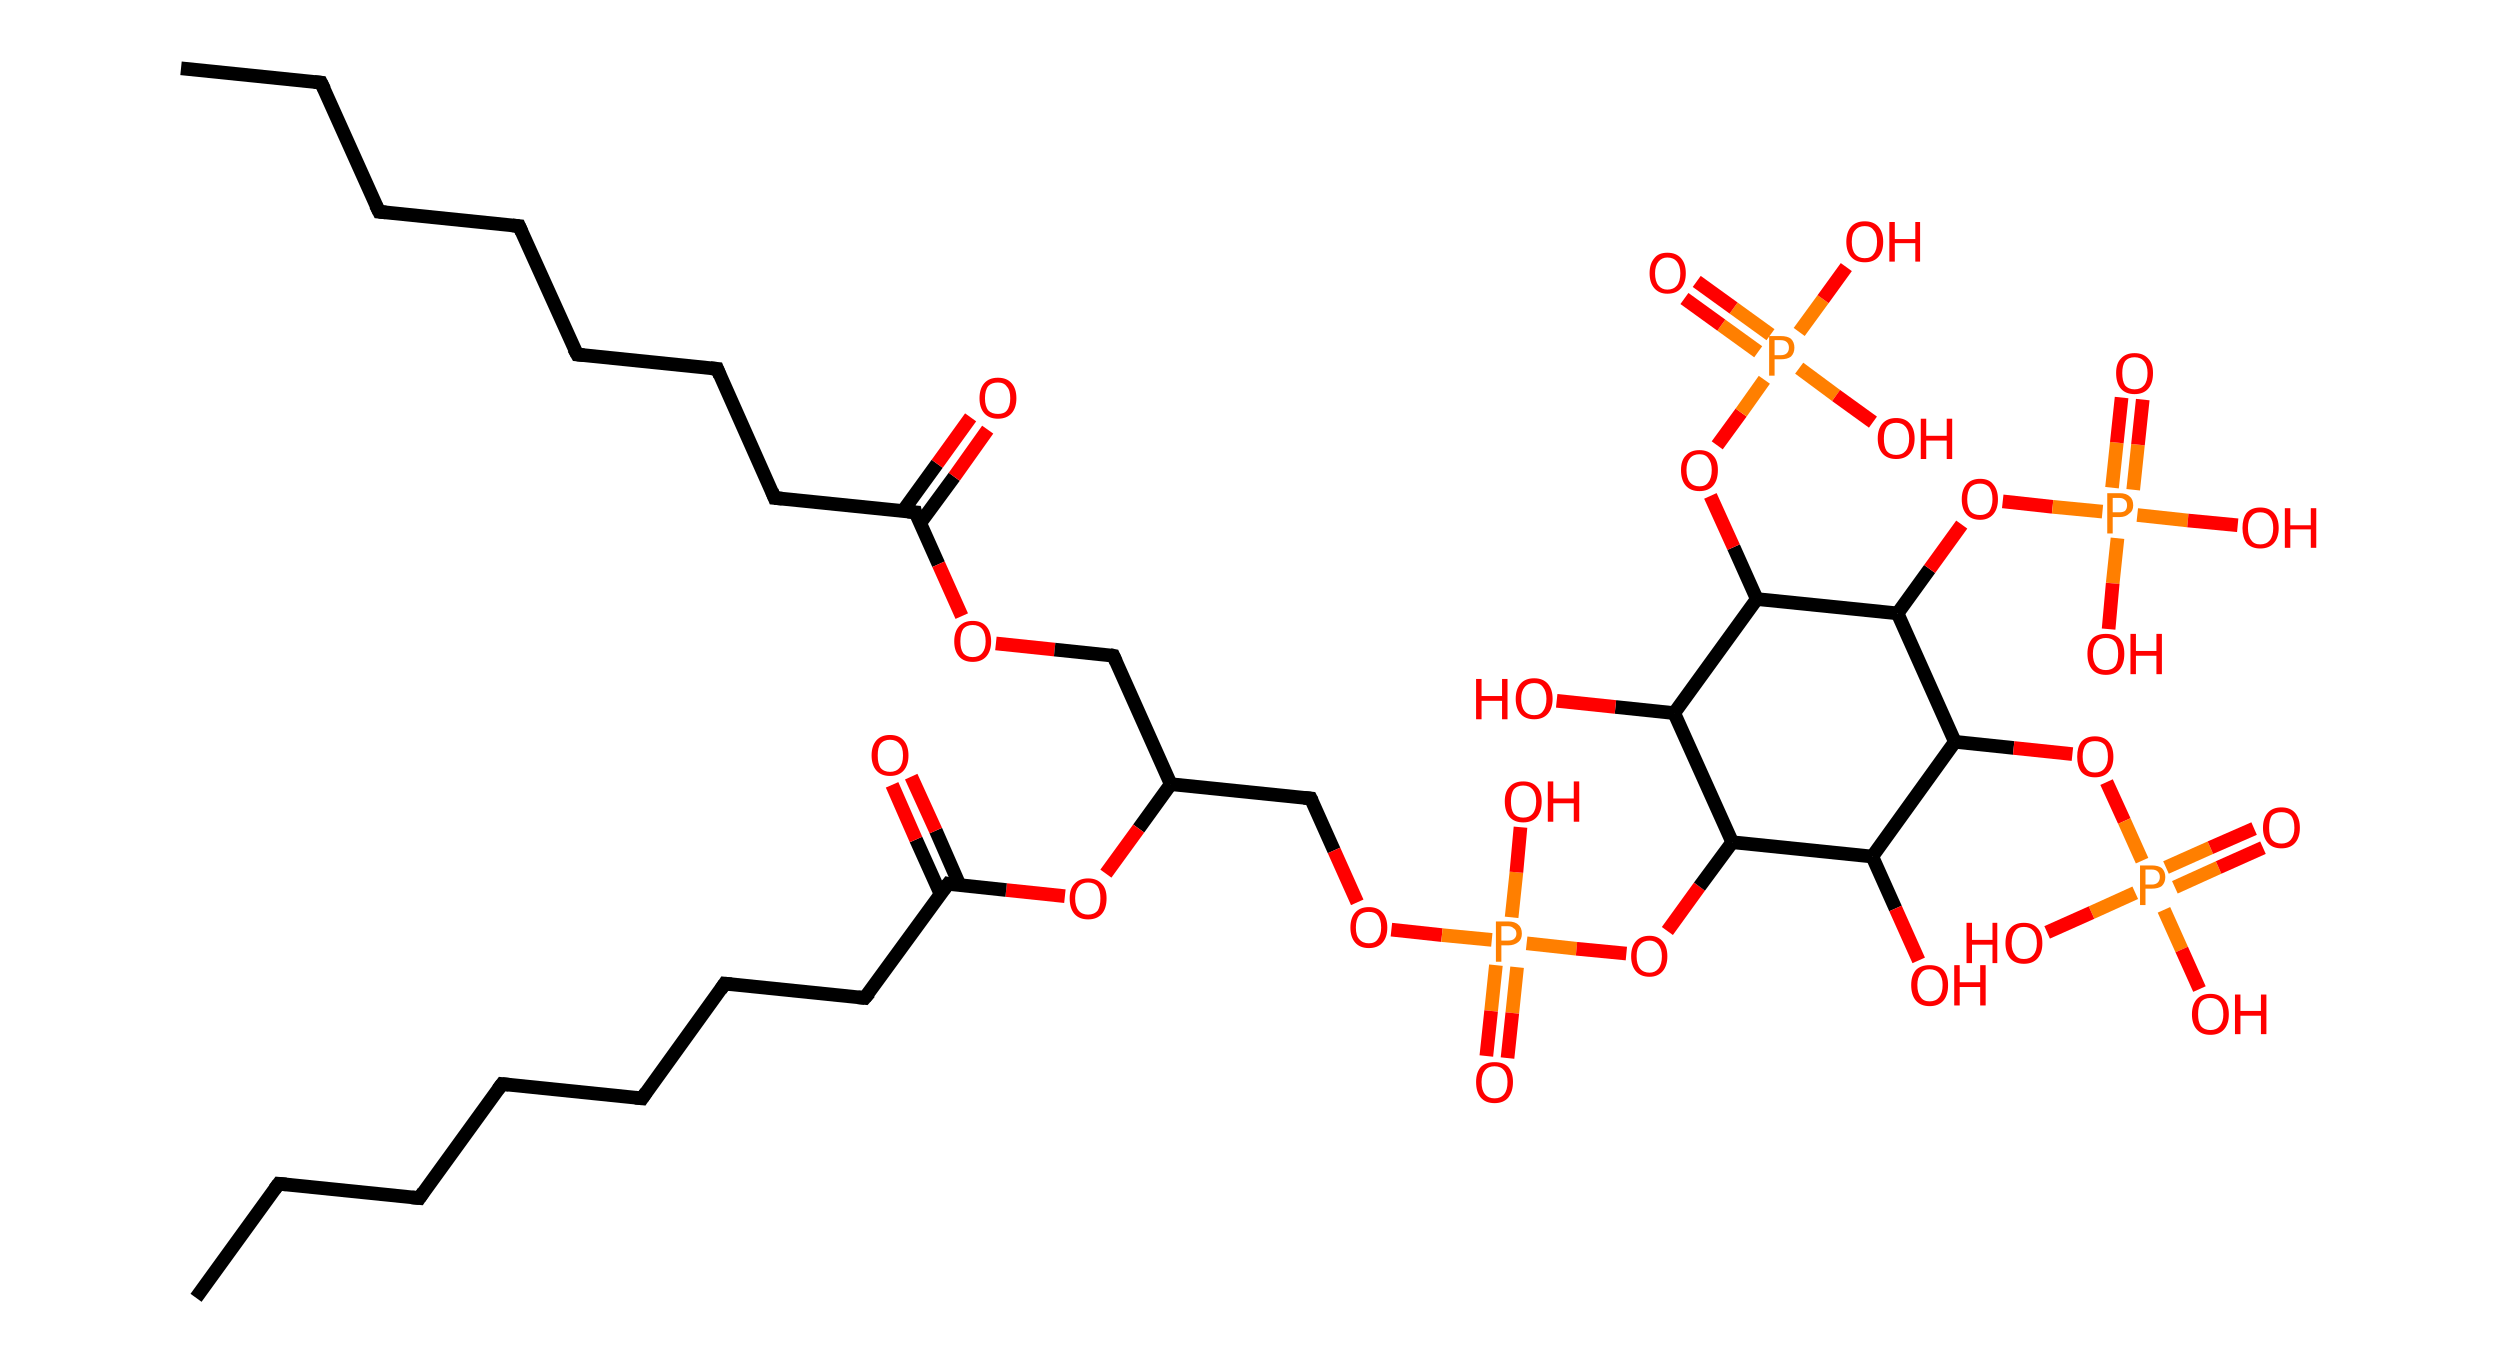 <?xml version='1.0' encoding='ASCII' standalone='yes'?>
<svg xmlns="http://www.w3.org/2000/svg" xmlns:rdkit="http://www.rdkit.org/xml" xmlns:xlink="http://www.w3.org/1999/xlink" version="1.1" baseProfile="full" xml:space="preserve" width="366px" height="200px" viewBox="0 0 366 200">
<!-- END OF HEADER -->
<rect style="opacity:1.0;fill:#FFFFFF;stroke:none" width="366.0" height="200.0" x="0.0" y="0.0"> </rect>
<path class="bond-0 atom-0 atom-1" d="M 26.5,10.0 L 47.0,12.1" style="fill:none;fill-rule:evenodd;stroke:#000000;stroke-width:2.0px;stroke-linecap:butt;stroke-linejoin:miter;stroke-opacity:1"/>
<path class="bond-1 atom-1 atom-2" d="M 47.0,12.1 L 55.5,31.0" style="fill:none;fill-rule:evenodd;stroke:#000000;stroke-width:2.0px;stroke-linecap:butt;stroke-linejoin:miter;stroke-opacity:1"/>
<path class="bond-2 atom-2 atom-3" d="M 55.5,31.0 L 76.0,33.1" style="fill:none;fill-rule:evenodd;stroke:#000000;stroke-width:2.0px;stroke-linecap:butt;stroke-linejoin:miter;stroke-opacity:1"/>
<path class="bond-3 atom-3 atom-4" d="M 76.0,33.1 L 84.5,51.9" style="fill:none;fill-rule:evenodd;stroke:#000000;stroke-width:2.0px;stroke-linecap:butt;stroke-linejoin:miter;stroke-opacity:1"/>
<path class="bond-4 atom-4 atom-5" d="M 84.5,51.9 L 105.0,54.0" style="fill:none;fill-rule:evenodd;stroke:#000000;stroke-width:2.0px;stroke-linecap:butt;stroke-linejoin:miter;stroke-opacity:1"/>
<path class="bond-5 atom-5 atom-6" d="M 105.0,54.0 L 113.4,72.9" style="fill:none;fill-rule:evenodd;stroke:#000000;stroke-width:2.0px;stroke-linecap:butt;stroke-linejoin:miter;stroke-opacity:1"/>
<path class="bond-6 atom-6 atom-7" d="M 113.4,72.9 L 134.0,75.0" style="fill:none;fill-rule:evenodd;stroke:#000000;stroke-width:2.0px;stroke-linecap:butt;stroke-linejoin:miter;stroke-opacity:1"/>
<path class="bond-7 atom-7 atom-8" d="M 134.7,76.6 L 139.7,69.8" style="fill:none;fill-rule:evenodd;stroke:#000000;stroke-width:2.0px;stroke-linecap:butt;stroke-linejoin:miter;stroke-opacity:1"/>
<path class="bond-7 atom-7 atom-8" d="M 139.7,69.8 L 144.6,62.9" style="fill:none;fill-rule:evenodd;stroke:#FF0000;stroke-width:2.0px;stroke-linecap:butt;stroke-linejoin:miter;stroke-opacity:1"/>
<path class="bond-7 atom-7 atom-8" d="M 132.2,74.8 L 137.2,67.9" style="fill:none;fill-rule:evenodd;stroke:#000000;stroke-width:2.0px;stroke-linecap:butt;stroke-linejoin:miter;stroke-opacity:1"/>
<path class="bond-7 atom-7 atom-8" d="M 137.2,67.9 L 142.1,61.1" style="fill:none;fill-rule:evenodd;stroke:#FF0000;stroke-width:2.0px;stroke-linecap:butt;stroke-linejoin:miter;stroke-opacity:1"/>
<path class="bond-8 atom-7 atom-9" d="M 134.0,75.0 L 137.4,82.6" style="fill:none;fill-rule:evenodd;stroke:#000000;stroke-width:2.0px;stroke-linecap:butt;stroke-linejoin:miter;stroke-opacity:1"/>
<path class="bond-8 atom-7 atom-9" d="M 137.4,82.6 L 140.8,90.2" style="fill:none;fill-rule:evenodd;stroke:#FF0000;stroke-width:2.0px;stroke-linecap:butt;stroke-linejoin:miter;stroke-opacity:1"/>
<path class="bond-9 atom-9 atom-10" d="M 145.8,94.2 L 154.4,95.1" style="fill:none;fill-rule:evenodd;stroke:#FF0000;stroke-width:2.0px;stroke-linecap:butt;stroke-linejoin:miter;stroke-opacity:1"/>
<path class="bond-9 atom-9 atom-10" d="M 154.4,95.1 L 163.0,96.0" style="fill:none;fill-rule:evenodd;stroke:#000000;stroke-width:2.0px;stroke-linecap:butt;stroke-linejoin:miter;stroke-opacity:1"/>
<path class="bond-10 atom-10 atom-11" d="M 163.0,96.0 L 171.4,114.8" style="fill:none;fill-rule:evenodd;stroke:#000000;stroke-width:2.0px;stroke-linecap:butt;stroke-linejoin:miter;stroke-opacity:1"/>
<path class="bond-11 atom-11 atom-12" d="M 171.4,114.8 L 191.9,116.9" style="fill:none;fill-rule:evenodd;stroke:#000000;stroke-width:2.0px;stroke-linecap:butt;stroke-linejoin:miter;stroke-opacity:1"/>
<path class="bond-12 atom-12 atom-13" d="M 191.9,116.9 L 195.3,124.5" style="fill:none;fill-rule:evenodd;stroke:#000000;stroke-width:2.0px;stroke-linecap:butt;stroke-linejoin:miter;stroke-opacity:1"/>
<path class="bond-12 atom-12 atom-13" d="M 195.3,124.5 L 198.7,132.1" style="fill:none;fill-rule:evenodd;stroke:#FF0000;stroke-width:2.0px;stroke-linecap:butt;stroke-linejoin:miter;stroke-opacity:1"/>
<path class="bond-13 atom-13 atom-14" d="M 203.7,136.1 L 211.1,136.9" style="fill:none;fill-rule:evenodd;stroke:#FF0000;stroke-width:2.0px;stroke-linecap:butt;stroke-linejoin:miter;stroke-opacity:1"/>
<path class="bond-13 atom-13 atom-14" d="M 211.1,136.9 L 218.4,137.6" style="fill:none;fill-rule:evenodd;stroke:#FF7F00;stroke-width:2.0px;stroke-linecap:butt;stroke-linejoin:miter;stroke-opacity:1"/>
<path class="bond-14 atom-14 atom-15" d="M 219.0,141.3 L 218.3,148.0" style="fill:none;fill-rule:evenodd;stroke:#FF7F00;stroke-width:2.0px;stroke-linecap:butt;stroke-linejoin:miter;stroke-opacity:1"/>
<path class="bond-14 atom-14 atom-15" d="M 218.3,148.0 L 217.6,154.6" style="fill:none;fill-rule:evenodd;stroke:#FF0000;stroke-width:2.0px;stroke-linecap:butt;stroke-linejoin:miter;stroke-opacity:1"/>
<path class="bond-14 atom-14 atom-15" d="M 222.1,141.6 L 221.4,148.3" style="fill:none;fill-rule:evenodd;stroke:#FF7F00;stroke-width:2.0px;stroke-linecap:butt;stroke-linejoin:miter;stroke-opacity:1"/>
<path class="bond-14 atom-14 atom-15" d="M 221.4,148.3 L 220.7,154.9" style="fill:none;fill-rule:evenodd;stroke:#FF0000;stroke-width:2.0px;stroke-linecap:butt;stroke-linejoin:miter;stroke-opacity:1"/>
<path class="bond-15 atom-14 atom-16" d="M 221.3,134.3 L 222.0,127.7" style="fill:none;fill-rule:evenodd;stroke:#FF7F00;stroke-width:2.0px;stroke-linecap:butt;stroke-linejoin:miter;stroke-opacity:1"/>
<path class="bond-15 atom-14 atom-16" d="M 222.0,127.7 L 222.6,121.1" style="fill:none;fill-rule:evenodd;stroke:#FF0000;stroke-width:2.0px;stroke-linecap:butt;stroke-linejoin:miter;stroke-opacity:1"/>
<path class="bond-16 atom-14 atom-17" d="M 223.5,138.1 L 230.8,138.9" style="fill:none;fill-rule:evenodd;stroke:#FF7F00;stroke-width:2.0px;stroke-linecap:butt;stroke-linejoin:miter;stroke-opacity:1"/>
<path class="bond-16 atom-14 atom-17" d="M 230.8,138.9 L 238.1,139.6" style="fill:none;fill-rule:evenodd;stroke:#FF0000;stroke-width:2.0px;stroke-linecap:butt;stroke-linejoin:miter;stroke-opacity:1"/>
<path class="bond-17 atom-17 atom-18" d="M 244.1,136.3 L 248.8,129.8" style="fill:none;fill-rule:evenodd;stroke:#FF0000;stroke-width:2.0px;stroke-linecap:butt;stroke-linejoin:miter;stroke-opacity:1"/>
<path class="bond-17 atom-17 atom-18" d="M 248.8,129.8 L 253.6,123.3" style="fill:none;fill-rule:evenodd;stroke:#000000;stroke-width:2.0px;stroke-linecap:butt;stroke-linejoin:miter;stroke-opacity:1"/>
<path class="bond-18 atom-18 atom-19" d="M 253.6,123.3 L 245.1,104.4" style="fill:none;fill-rule:evenodd;stroke:#000000;stroke-width:2.0px;stroke-linecap:butt;stroke-linejoin:miter;stroke-opacity:1"/>
<path class="bond-19 atom-19 atom-20" d="M 245.1,104.4 L 236.5,103.5" style="fill:none;fill-rule:evenodd;stroke:#000000;stroke-width:2.0px;stroke-linecap:butt;stroke-linejoin:miter;stroke-opacity:1"/>
<path class="bond-19 atom-19 atom-20" d="M 236.5,103.5 L 227.9,102.6" style="fill:none;fill-rule:evenodd;stroke:#FF0000;stroke-width:2.0px;stroke-linecap:butt;stroke-linejoin:miter;stroke-opacity:1"/>
<path class="bond-20 atom-19 atom-21" d="M 245.1,104.4 L 257.2,87.7" style="fill:none;fill-rule:evenodd;stroke:#000000;stroke-width:2.0px;stroke-linecap:butt;stroke-linejoin:miter;stroke-opacity:1"/>
<path class="bond-21 atom-21 atom-22" d="M 257.2,87.7 L 253.8,80.1" style="fill:none;fill-rule:evenodd;stroke:#000000;stroke-width:2.0px;stroke-linecap:butt;stroke-linejoin:miter;stroke-opacity:1"/>
<path class="bond-21 atom-21 atom-22" d="M 253.8,80.1 L 250.4,72.6" style="fill:none;fill-rule:evenodd;stroke:#FF0000;stroke-width:2.0px;stroke-linecap:butt;stroke-linejoin:miter;stroke-opacity:1"/>
<path class="bond-22 atom-22 atom-23" d="M 251.4,65.2 L 254.9,60.4" style="fill:none;fill-rule:evenodd;stroke:#FF0000;stroke-width:2.0px;stroke-linecap:butt;stroke-linejoin:miter;stroke-opacity:1"/>
<path class="bond-22 atom-22 atom-23" d="M 254.9,60.4 L 258.3,55.6" style="fill:none;fill-rule:evenodd;stroke:#FF7F00;stroke-width:2.0px;stroke-linecap:butt;stroke-linejoin:miter;stroke-opacity:1"/>
<path class="bond-23 atom-23 atom-24" d="M 259.2,49.0 L 253.8,45.1" style="fill:none;fill-rule:evenodd;stroke:#FF7F00;stroke-width:2.0px;stroke-linecap:butt;stroke-linejoin:miter;stroke-opacity:1"/>
<path class="bond-23 atom-23 atom-24" d="M 253.8,45.1 L 248.4,41.2" style="fill:none;fill-rule:evenodd;stroke:#FF0000;stroke-width:2.0px;stroke-linecap:butt;stroke-linejoin:miter;stroke-opacity:1"/>
<path class="bond-23 atom-23 atom-24" d="M 257.4,51.5 L 252.0,47.6" style="fill:none;fill-rule:evenodd;stroke:#FF7F00;stroke-width:2.0px;stroke-linecap:butt;stroke-linejoin:miter;stroke-opacity:1"/>
<path class="bond-23 atom-23 atom-24" d="M 252.0,47.6 L 246.6,43.7" style="fill:none;fill-rule:evenodd;stroke:#FF0000;stroke-width:2.0px;stroke-linecap:butt;stroke-linejoin:miter;stroke-opacity:1"/>
<path class="bond-24 atom-23 atom-25" d="M 263.4,53.9 L 268.8,57.9" style="fill:none;fill-rule:evenodd;stroke:#FF7F00;stroke-width:2.0px;stroke-linecap:butt;stroke-linejoin:miter;stroke-opacity:1"/>
<path class="bond-24 atom-23 atom-25" d="M 268.8,57.9 L 274.2,61.8" style="fill:none;fill-rule:evenodd;stroke:#FF0000;stroke-width:2.0px;stroke-linecap:butt;stroke-linejoin:miter;stroke-opacity:1"/>
<path class="bond-25 atom-23 atom-26" d="M 263.4,48.6 L 266.9,43.8" style="fill:none;fill-rule:evenodd;stroke:#FF7F00;stroke-width:2.0px;stroke-linecap:butt;stroke-linejoin:miter;stroke-opacity:1"/>
<path class="bond-25 atom-23 atom-26" d="M 266.9,43.8 L 270.3,39.1" style="fill:none;fill-rule:evenodd;stroke:#FF0000;stroke-width:2.0px;stroke-linecap:butt;stroke-linejoin:miter;stroke-opacity:1"/>
<path class="bond-26 atom-21 atom-27" d="M 257.2,87.7 L 277.8,89.8" style="fill:none;fill-rule:evenodd;stroke:#000000;stroke-width:2.0px;stroke-linecap:butt;stroke-linejoin:miter;stroke-opacity:1"/>
<path class="bond-27 atom-27 atom-28" d="M 277.8,89.8 L 282.5,83.3" style="fill:none;fill-rule:evenodd;stroke:#000000;stroke-width:2.0px;stroke-linecap:butt;stroke-linejoin:miter;stroke-opacity:1"/>
<path class="bond-27 atom-27 atom-28" d="M 282.5,83.3 L 287.2,76.8" style="fill:none;fill-rule:evenodd;stroke:#FF0000;stroke-width:2.0px;stroke-linecap:butt;stroke-linejoin:miter;stroke-opacity:1"/>
<path class="bond-28 atom-28 atom-29" d="M 293.2,73.4 L 300.5,74.2" style="fill:none;fill-rule:evenodd;stroke:#FF0000;stroke-width:2.0px;stroke-linecap:butt;stroke-linejoin:miter;stroke-opacity:1"/>
<path class="bond-28 atom-28 atom-29" d="M 300.5,74.2 L 307.8,74.9" style="fill:none;fill-rule:evenodd;stroke:#FF7F00;stroke-width:2.0px;stroke-linecap:butt;stroke-linejoin:miter;stroke-opacity:1"/>
<path class="bond-29 atom-29 atom-30" d="M 312.3,71.7 L 313.0,65.1" style="fill:none;fill-rule:evenodd;stroke:#FF7F00;stroke-width:2.0px;stroke-linecap:butt;stroke-linejoin:miter;stroke-opacity:1"/>
<path class="bond-29 atom-29 atom-30" d="M 313.0,65.1 L 313.7,58.5" style="fill:none;fill-rule:evenodd;stroke:#FF0000;stroke-width:2.0px;stroke-linecap:butt;stroke-linejoin:miter;stroke-opacity:1"/>
<path class="bond-29 atom-29 atom-30" d="M 309.2,71.4 L 309.9,64.8" style="fill:none;fill-rule:evenodd;stroke:#FF7F00;stroke-width:2.0px;stroke-linecap:butt;stroke-linejoin:miter;stroke-opacity:1"/>
<path class="bond-29 atom-29 atom-30" d="M 309.9,64.8 L 310.6,58.2" style="fill:none;fill-rule:evenodd;stroke:#FF0000;stroke-width:2.0px;stroke-linecap:butt;stroke-linejoin:miter;stroke-opacity:1"/>
<path class="bond-30 atom-29 atom-31" d="M 310.0,78.8 L 309.3,85.4" style="fill:none;fill-rule:evenodd;stroke:#FF7F00;stroke-width:2.0px;stroke-linecap:butt;stroke-linejoin:miter;stroke-opacity:1"/>
<path class="bond-30 atom-29 atom-31" d="M 309.3,85.4 L 308.7,92.1" style="fill:none;fill-rule:evenodd;stroke:#FF0000;stroke-width:2.0px;stroke-linecap:butt;stroke-linejoin:miter;stroke-opacity:1"/>
<path class="bond-31 atom-29 atom-32" d="M 312.9,75.4 L 320.3,76.2" style="fill:none;fill-rule:evenodd;stroke:#FF7F00;stroke-width:2.0px;stroke-linecap:butt;stroke-linejoin:miter;stroke-opacity:1"/>
<path class="bond-31 atom-29 atom-32" d="M 320.3,76.2 L 327.6,76.9" style="fill:none;fill-rule:evenodd;stroke:#FF0000;stroke-width:2.0px;stroke-linecap:butt;stroke-linejoin:miter;stroke-opacity:1"/>
<path class="bond-32 atom-27 atom-33" d="M 277.8,89.8 L 286.2,108.6" style="fill:none;fill-rule:evenodd;stroke:#000000;stroke-width:2.0px;stroke-linecap:butt;stroke-linejoin:miter;stroke-opacity:1"/>
<path class="bond-33 atom-33 atom-34" d="M 286.2,108.6 L 294.8,109.5" style="fill:none;fill-rule:evenodd;stroke:#000000;stroke-width:2.0px;stroke-linecap:butt;stroke-linejoin:miter;stroke-opacity:1"/>
<path class="bond-33 atom-33 atom-34" d="M 294.8,109.5 L 303.4,110.4" style="fill:none;fill-rule:evenodd;stroke:#FF0000;stroke-width:2.0px;stroke-linecap:butt;stroke-linejoin:miter;stroke-opacity:1"/>
<path class="bond-34 atom-34 atom-35" d="M 308.4,114.5 L 311.0,120.2" style="fill:none;fill-rule:evenodd;stroke:#FF0000;stroke-width:2.0px;stroke-linecap:butt;stroke-linejoin:miter;stroke-opacity:1"/>
<path class="bond-34 atom-34 atom-35" d="M 311.0,120.2 L 313.6,126.0" style="fill:none;fill-rule:evenodd;stroke:#FF7F00;stroke-width:2.0px;stroke-linecap:butt;stroke-linejoin:miter;stroke-opacity:1"/>
<path class="bond-35 atom-35 atom-36" d="M 318.4,129.9 L 324.8,127.0" style="fill:none;fill-rule:evenodd;stroke:#FF7F00;stroke-width:2.0px;stroke-linecap:butt;stroke-linejoin:miter;stroke-opacity:1"/>
<path class="bond-35 atom-35 atom-36" d="M 324.8,127.0 L 331.3,124.1" style="fill:none;fill-rule:evenodd;stroke:#FF0000;stroke-width:2.0px;stroke-linecap:butt;stroke-linejoin:miter;stroke-opacity:1"/>
<path class="bond-35 atom-35 atom-36" d="M 317.1,127.0 L 323.6,124.1" style="fill:none;fill-rule:evenodd;stroke:#FF7F00;stroke-width:2.0px;stroke-linecap:butt;stroke-linejoin:miter;stroke-opacity:1"/>
<path class="bond-35 atom-35 atom-36" d="M 323.6,124.1 L 330.0,121.3" style="fill:none;fill-rule:evenodd;stroke:#FF0000;stroke-width:2.0px;stroke-linecap:butt;stroke-linejoin:miter;stroke-opacity:1"/>
<path class="bond-36 atom-35 atom-37" d="M 312.6,130.7 L 306.2,133.6" style="fill:none;fill-rule:evenodd;stroke:#FF7F00;stroke-width:2.0px;stroke-linecap:butt;stroke-linejoin:miter;stroke-opacity:1"/>
<path class="bond-36 atom-35 atom-37" d="M 306.2,133.6 L 299.7,136.5" style="fill:none;fill-rule:evenodd;stroke:#FF0000;stroke-width:2.0px;stroke-linecap:butt;stroke-linejoin:miter;stroke-opacity:1"/>
<path class="bond-37 atom-35 atom-38" d="M 316.8,133.2 L 319.4,139.0" style="fill:none;fill-rule:evenodd;stroke:#FF7F00;stroke-width:2.0px;stroke-linecap:butt;stroke-linejoin:miter;stroke-opacity:1"/>
<path class="bond-37 atom-35 atom-38" d="M 319.4,139.0 L 322.0,144.8" style="fill:none;fill-rule:evenodd;stroke:#FF0000;stroke-width:2.0px;stroke-linecap:butt;stroke-linejoin:miter;stroke-opacity:1"/>
<path class="bond-38 atom-33 atom-39" d="M 286.2,108.6 L 274.1,125.4" style="fill:none;fill-rule:evenodd;stroke:#000000;stroke-width:2.0px;stroke-linecap:butt;stroke-linejoin:miter;stroke-opacity:1"/>
<path class="bond-39 atom-39 atom-40" d="M 274.1,125.4 L 277.5,133.0" style="fill:none;fill-rule:evenodd;stroke:#000000;stroke-width:2.0px;stroke-linecap:butt;stroke-linejoin:miter;stroke-opacity:1"/>
<path class="bond-39 atom-39 atom-40" d="M 277.5,133.0 L 280.9,140.6" style="fill:none;fill-rule:evenodd;stroke:#FF0000;stroke-width:2.0px;stroke-linecap:butt;stroke-linejoin:miter;stroke-opacity:1"/>
<path class="bond-40 atom-11 atom-41" d="M 171.4,114.8 L 166.7,121.3" style="fill:none;fill-rule:evenodd;stroke:#000000;stroke-width:2.0px;stroke-linecap:butt;stroke-linejoin:miter;stroke-opacity:1"/>
<path class="bond-40 atom-11 atom-41" d="M 166.7,121.3 L 161.9,127.9" style="fill:none;fill-rule:evenodd;stroke:#FF0000;stroke-width:2.0px;stroke-linecap:butt;stroke-linejoin:miter;stroke-opacity:1"/>
<path class="bond-41 atom-41 atom-42" d="M 155.9,131.2 L 147.3,130.3" style="fill:none;fill-rule:evenodd;stroke:#FF0000;stroke-width:2.0px;stroke-linecap:butt;stroke-linejoin:miter;stroke-opacity:1"/>
<path class="bond-41 atom-41 atom-42" d="M 147.3,130.3 L 138.8,129.4" style="fill:none;fill-rule:evenodd;stroke:#000000;stroke-width:2.0px;stroke-linecap:butt;stroke-linejoin:miter;stroke-opacity:1"/>
<path class="bond-42 atom-42 atom-43" d="M 140.5,129.6 L 137.0,121.6" style="fill:none;fill-rule:evenodd;stroke:#000000;stroke-width:2.0px;stroke-linecap:butt;stroke-linejoin:miter;stroke-opacity:1"/>
<path class="bond-42 atom-42 atom-43" d="M 137.0,121.6 L 133.4,113.7" style="fill:none;fill-rule:evenodd;stroke:#FF0000;stroke-width:2.0px;stroke-linecap:butt;stroke-linejoin:miter;stroke-opacity:1"/>
<path class="bond-42 atom-42 atom-43" d="M 137.7,130.9 L 134.1,122.9" style="fill:none;fill-rule:evenodd;stroke:#000000;stroke-width:2.0px;stroke-linecap:butt;stroke-linejoin:miter;stroke-opacity:1"/>
<path class="bond-42 atom-42 atom-43" d="M 134.1,122.9 L 130.6,114.9" style="fill:none;fill-rule:evenodd;stroke:#FF0000;stroke-width:2.0px;stroke-linecap:butt;stroke-linejoin:miter;stroke-opacity:1"/>
<path class="bond-43 atom-42 atom-44" d="M 138.8,129.4 L 126.6,146.1" style="fill:none;fill-rule:evenodd;stroke:#000000;stroke-width:2.0px;stroke-linecap:butt;stroke-linejoin:miter;stroke-opacity:1"/>
<path class="bond-44 atom-44 atom-45" d="M 126.6,146.1 L 106.1,144.0" style="fill:none;fill-rule:evenodd;stroke:#000000;stroke-width:2.0px;stroke-linecap:butt;stroke-linejoin:miter;stroke-opacity:1"/>
<path class="bond-45 atom-45 atom-46" d="M 106.1,144.0 L 94.0,160.8" style="fill:none;fill-rule:evenodd;stroke:#000000;stroke-width:2.0px;stroke-linecap:butt;stroke-linejoin:miter;stroke-opacity:1"/>
<path class="bond-46 atom-46 atom-47" d="M 94.0,160.8 L 73.5,158.7" style="fill:none;fill-rule:evenodd;stroke:#000000;stroke-width:2.0px;stroke-linecap:butt;stroke-linejoin:miter;stroke-opacity:1"/>
<path class="bond-47 atom-47 atom-48" d="M 73.5,158.7 L 61.4,175.4" style="fill:none;fill-rule:evenodd;stroke:#000000;stroke-width:2.0px;stroke-linecap:butt;stroke-linejoin:miter;stroke-opacity:1"/>
<path class="bond-48 atom-48 atom-49" d="M 61.4,175.4 L 40.8,173.3" style="fill:none;fill-rule:evenodd;stroke:#000000;stroke-width:2.0px;stroke-linecap:butt;stroke-linejoin:miter;stroke-opacity:1"/>
<path class="bond-49 atom-49 atom-50" d="M 40.8,173.3 L 28.7,190.0" style="fill:none;fill-rule:evenodd;stroke:#000000;stroke-width:2.0px;stroke-linecap:butt;stroke-linejoin:miter;stroke-opacity:1"/>
<path class="bond-50 atom-39 atom-18" d="M 274.1,125.4 L 253.6,123.3" style="fill:none;fill-rule:evenodd;stroke:#000000;stroke-width:2.0px;stroke-linecap:butt;stroke-linejoin:miter;stroke-opacity:1"/>
<path d="M 46.0,12.0 L 47.0,12.1 L 47.5,13.1" style="fill:none;stroke:#000000;stroke-width:2.0px;stroke-linecap:butt;stroke-linejoin:miter;stroke-opacity:1;"/>
<path d="M 55.0,30.0 L 55.5,31.0 L 56.5,31.1" style="fill:none;stroke:#000000;stroke-width:2.0px;stroke-linecap:butt;stroke-linejoin:miter;stroke-opacity:1;"/>
<path d="M 75.0,33.0 L 76.0,33.1 L 76.4,34.0" style="fill:none;stroke:#000000;stroke-width:2.0px;stroke-linecap:butt;stroke-linejoin:miter;stroke-opacity:1;"/>
<path d="M 84.0,51.0 L 84.5,51.9 L 85.5,52.0" style="fill:none;stroke:#000000;stroke-width:2.0px;stroke-linecap:butt;stroke-linejoin:miter;stroke-opacity:1;"/>
<path d="M 104.0,53.9 L 105.0,54.0 L 105.4,55.0" style="fill:none;stroke:#000000;stroke-width:2.0px;stroke-linecap:butt;stroke-linejoin:miter;stroke-opacity:1;"/>
<path d="M 113.0,71.9 L 113.4,72.9 L 114.5,73.0" style="fill:none;stroke:#000000;stroke-width:2.0px;stroke-linecap:butt;stroke-linejoin:miter;stroke-opacity:1;"/>
<path d="M 132.9,74.9 L 134.0,75.0 L 134.1,75.4" style="fill:none;stroke:#000000;stroke-width:2.0px;stroke-linecap:butt;stroke-linejoin:miter;stroke-opacity:1;"/>
<path d="M 162.5,95.9 L 163.0,96.0 L 163.4,96.9" style="fill:none;stroke:#000000;stroke-width:2.0px;stroke-linecap:butt;stroke-linejoin:miter;stroke-opacity:1;"/>
<path d="M 190.9,116.8 L 191.9,116.9 L 192.1,117.3" style="fill:none;stroke:#000000;stroke-width:2.0px;stroke-linecap:butt;stroke-linejoin:miter;stroke-opacity:1;"/>
<path d="M 139.2,129.5 L 138.8,129.4 L 138.1,130.3" style="fill:none;stroke:#000000;stroke-width:2.0px;stroke-linecap:butt;stroke-linejoin:miter;stroke-opacity:1;"/>
<path d="M 127.3,145.3 L 126.6,146.1 L 125.6,146.0" style="fill:none;stroke:#000000;stroke-width:2.0px;stroke-linecap:butt;stroke-linejoin:miter;stroke-opacity:1;"/>
<path d="M 107.1,144.1 L 106.1,144.0 L 105.5,144.9" style="fill:none;stroke:#000000;stroke-width:2.0px;stroke-linecap:butt;stroke-linejoin:miter;stroke-opacity:1;"/>
<path d="M 94.6,159.9 L 94.0,160.8 L 93.0,160.7" style="fill:none;stroke:#000000;stroke-width:2.0px;stroke-linecap:butt;stroke-linejoin:miter;stroke-opacity:1;"/>
<path d="M 74.5,158.8 L 73.5,158.7 L 72.9,159.5" style="fill:none;stroke:#000000;stroke-width:2.0px;stroke-linecap:butt;stroke-linejoin:miter;stroke-opacity:1;"/>
<path d="M 62.0,174.5 L 61.4,175.4 L 60.3,175.3" style="fill:none;stroke:#000000;stroke-width:2.0px;stroke-linecap:butt;stroke-linejoin:miter;stroke-opacity:1;"/>
<path d="M 41.9,173.4 L 40.8,173.3 L 40.2,174.1" style="fill:none;stroke:#000000;stroke-width:2.0px;stroke-linecap:butt;stroke-linejoin:miter;stroke-opacity:1;"/>
<path class="atom-8" d="M 143.4 58.3 Q 143.4 56.9, 144.1 56.1 Q 144.8 55.3, 146.1 55.3 Q 147.4 55.3, 148.1 56.1 Q 148.8 56.9, 148.8 58.3 Q 148.8 59.7, 148.1 60.5 Q 147.4 61.3, 146.1 61.3 Q 144.8 61.3, 144.1 60.5 Q 143.4 59.7, 143.4 58.3 M 146.1 60.6 Q 147.0 60.6, 147.4 60.1 Q 147.9 59.5, 147.9 58.3 Q 147.9 57.1, 147.4 56.6 Q 147.0 56.0, 146.1 56.0 Q 145.2 56.0, 144.7 56.5 Q 144.2 57.1, 144.2 58.3 Q 144.2 59.5, 144.7 60.1 Q 145.2 60.6, 146.1 60.6 " fill="#FF0000"/>
<path class="atom-9" d="M 139.7 93.9 Q 139.7 92.5, 140.4 91.7 Q 141.1 90.9, 142.4 90.9 Q 143.7 90.9, 144.4 91.7 Q 145.1 92.5, 145.1 93.9 Q 145.1 95.3, 144.4 96.1 Q 143.7 96.9, 142.4 96.9 Q 141.1 96.9, 140.4 96.1 Q 139.7 95.3, 139.7 93.9 M 142.4 96.2 Q 143.3 96.2, 143.8 95.6 Q 144.3 95.0, 144.3 93.9 Q 144.3 92.7, 143.8 92.1 Q 143.3 91.5, 142.4 91.5 Q 141.5 91.5, 141.0 92.1 Q 140.6 92.7, 140.6 93.9 Q 140.6 95.0, 141.0 95.6 Q 141.5 96.2, 142.4 96.2 " fill="#FF0000"/>
<path class="atom-13" d="M 197.7 135.8 Q 197.7 134.4, 198.4 133.6 Q 199.1 132.8, 200.4 132.8 Q 201.7 132.8, 202.4 133.6 Q 203.1 134.4, 203.1 135.8 Q 203.1 137.2, 202.4 138.0 Q 201.7 138.8, 200.4 138.8 Q 199.1 138.8, 198.4 138.0 Q 197.7 137.2, 197.7 135.8 M 200.4 138.1 Q 201.3 138.1, 201.7 137.5 Q 202.2 136.9, 202.2 135.8 Q 202.2 134.6, 201.7 134.0 Q 201.3 133.5, 200.4 133.5 Q 199.5 133.5, 199.0 134.0 Q 198.5 134.6, 198.5 135.8 Q 198.5 137.0, 199.0 137.5 Q 199.5 138.1, 200.4 138.1 " fill="#FF0000"/>
<path class="atom-14" d="M 220.8 134.9 Q 221.8 134.9, 222.3 135.4 Q 222.8 135.8, 222.8 136.7 Q 222.8 137.5, 222.3 137.9 Q 221.7 138.4, 220.8 138.4 L 219.8 138.4 L 219.8 140.8 L 219.0 140.8 L 219.0 134.9 L 220.8 134.9 M 220.8 137.7 Q 221.3 137.7, 221.6 137.5 Q 222.0 137.2, 222.0 136.7 Q 222.0 136.1, 221.6 135.9 Q 221.3 135.6, 220.8 135.6 L 219.8 135.6 L 219.8 137.7 L 220.8 137.7 " fill="#FF7F00"/>
<path class="atom-15" d="M 216.1 158.4 Q 216.1 157.0, 216.8 156.2 Q 217.5 155.5, 218.8 155.5 Q 220.1 155.5, 220.8 156.2 Q 221.5 157.0, 221.5 158.4 Q 221.5 159.8, 220.8 160.7 Q 220.1 161.5, 218.8 161.5 Q 217.5 161.5, 216.8 160.7 Q 216.1 159.9, 216.1 158.4 M 218.8 160.8 Q 219.7 160.8, 220.2 160.2 Q 220.7 159.6, 220.7 158.4 Q 220.7 157.3, 220.2 156.7 Q 219.7 156.1, 218.8 156.1 Q 217.9 156.1, 217.4 156.7 Q 216.9 157.3, 216.9 158.4 Q 216.9 159.6, 217.4 160.2 Q 217.9 160.8, 218.8 160.8 " fill="#FF0000"/>
<path class="atom-16" d="M 220.3 117.3 Q 220.3 115.9, 221.0 115.2 Q 221.7 114.4, 223.0 114.4 Q 224.3 114.4, 225.0 115.2 Q 225.7 115.9, 225.7 117.3 Q 225.7 118.8, 225.0 119.6 Q 224.3 120.4, 223.0 120.4 Q 221.7 120.4, 221.0 119.6 Q 220.3 118.8, 220.3 117.3 M 223.0 119.7 Q 223.9 119.7, 224.4 119.1 Q 224.9 118.5, 224.9 117.3 Q 224.9 116.2, 224.4 115.6 Q 223.9 115.0, 223.0 115.0 Q 222.1 115.0, 221.6 115.6 Q 221.2 116.2, 221.2 117.3 Q 221.2 118.5, 221.6 119.1 Q 222.1 119.7, 223.0 119.7 " fill="#FF0000"/>
<path class="atom-16" d="M 226.6 114.4 L 227.4 114.4 L 227.4 116.9 L 230.4 116.9 L 230.4 114.4 L 231.2 114.4 L 231.2 120.3 L 230.4 120.3 L 230.4 117.6 L 227.4 117.6 L 227.4 120.3 L 226.6 120.3 L 226.6 114.4 " fill="#FF0000"/>
<path class="atom-17" d="M 238.8 140.0 Q 238.8 138.6, 239.5 137.8 Q 240.2 137.0, 241.5 137.0 Q 242.7 137.0, 243.4 137.8 Q 244.1 138.6, 244.1 140.0 Q 244.1 141.4, 243.4 142.2 Q 242.7 143.0, 241.5 143.0 Q 240.2 143.0, 239.5 142.2 Q 238.8 141.4, 238.8 140.0 M 241.5 142.4 Q 242.3 142.4, 242.8 141.8 Q 243.3 141.2, 243.3 140.0 Q 243.3 138.9, 242.8 138.3 Q 242.3 137.7, 241.5 137.7 Q 240.6 137.7, 240.1 138.3 Q 239.6 138.8, 239.6 140.0 Q 239.6 141.2, 240.1 141.8 Q 240.6 142.4, 241.5 142.4 " fill="#FF0000"/>
<path class="atom-20" d="M 216.1 99.4 L 216.9 99.4 L 216.9 101.9 L 219.9 101.9 L 219.9 99.4 L 220.7 99.4 L 220.7 105.3 L 219.9 105.3 L 219.9 102.6 L 216.9 102.6 L 216.9 105.3 L 216.1 105.3 L 216.1 99.4 " fill="#FF0000"/>
<path class="atom-20" d="M 221.9 102.3 Q 221.9 100.9, 222.6 100.1 Q 223.3 99.3, 224.6 99.3 Q 225.9 99.3, 226.6 100.1 Q 227.3 100.9, 227.3 102.3 Q 227.3 103.7, 226.6 104.5 Q 225.9 105.3, 224.6 105.3 Q 223.3 105.3, 222.6 104.5 Q 221.9 103.7, 221.9 102.3 M 224.6 104.7 Q 225.5 104.7, 225.9 104.1 Q 226.4 103.5, 226.4 102.3 Q 226.4 101.2, 225.9 100.6 Q 225.5 100.0, 224.6 100.0 Q 223.7 100.0, 223.2 100.6 Q 222.7 101.2, 222.7 102.3 Q 222.7 103.5, 223.2 104.1 Q 223.7 104.7, 224.6 104.7 " fill="#FF0000"/>
<path class="atom-22" d="M 246.1 68.8 Q 246.1 67.4, 246.8 66.7 Q 247.5 65.9, 248.8 65.9 Q 250.1 65.9, 250.8 66.7 Q 251.5 67.4, 251.5 68.8 Q 251.5 70.3, 250.8 71.1 Q 250.1 71.9, 248.8 71.9 Q 247.5 71.9, 246.8 71.1 Q 246.1 70.3, 246.1 68.8 M 248.8 71.2 Q 249.7 71.2, 250.1 70.6 Q 250.6 70.0, 250.6 68.8 Q 250.6 67.7, 250.1 67.1 Q 249.7 66.5, 248.8 66.5 Q 247.9 66.5, 247.4 67.1 Q 246.9 67.7, 246.9 68.8 Q 246.9 70.0, 247.4 70.6 Q 247.9 71.2, 248.8 71.2 " fill="#FF0000"/>
<path class="atom-23" d="M 260.7 49.2 Q 261.7 49.2, 262.2 49.6 Q 262.7 50.1, 262.7 50.9 Q 262.7 51.7, 262.2 52.2 Q 261.7 52.6, 260.7 52.6 L 259.8 52.6 L 259.8 55.0 L 259.0 55.0 L 259.0 49.2 L 260.7 49.2 M 260.7 52.0 Q 261.3 52.0, 261.6 51.7 Q 261.9 51.4, 261.9 50.9 Q 261.9 50.4, 261.6 50.1 Q 261.3 49.8, 260.7 49.8 L 259.8 49.8 L 259.8 52.0 L 260.7 52.0 " fill="#FF7F00"/>
<path class="atom-24" d="M 241.5 40.0 Q 241.5 38.6, 242.2 37.8 Q 242.8 37.0, 244.1 37.0 Q 245.4 37.0, 246.1 37.8 Q 246.8 38.6, 246.8 40.0 Q 246.8 41.4, 246.1 42.2 Q 245.4 43.0, 244.1 43.0 Q 242.9 43.0, 242.2 42.2 Q 241.5 41.4, 241.5 40.0 M 244.1 42.4 Q 245.0 42.4, 245.5 41.8 Q 246.0 41.2, 246.0 40.0 Q 246.0 38.9, 245.5 38.3 Q 245.0 37.7, 244.1 37.7 Q 243.3 37.7, 242.8 38.3 Q 242.3 38.9, 242.3 40.0 Q 242.3 41.2, 242.8 41.8 Q 243.3 42.4, 244.1 42.4 " fill="#FF0000"/>
<path class="atom-25" d="M 274.9 64.2 Q 274.9 62.8, 275.6 62.0 Q 276.3 61.2, 277.6 61.2 Q 278.9 61.2, 279.6 62.0 Q 280.3 62.8, 280.3 64.2 Q 280.3 65.6, 279.6 66.4 Q 278.9 67.2, 277.6 67.2 Q 276.3 67.2, 275.6 66.4 Q 274.9 65.6, 274.9 64.2 M 277.6 66.6 Q 278.5 66.6, 279.0 66.0 Q 279.5 65.4, 279.5 64.2 Q 279.5 63.1, 279.0 62.5 Q 278.5 61.9, 277.6 61.9 Q 276.7 61.9, 276.2 62.5 Q 275.8 63.1, 275.8 64.2 Q 275.8 65.4, 276.2 66.0 Q 276.7 66.6, 277.6 66.6 " fill="#FF0000"/>
<path class="atom-25" d="M 281.2 61.3 L 282.0 61.3 L 282.0 63.8 L 285.0 63.8 L 285.0 61.3 L 285.8 61.3 L 285.8 67.2 L 285.0 67.2 L 285.0 64.5 L 282.0 64.5 L 282.0 67.2 L 281.2 67.2 L 281.2 61.3 " fill="#FF0000"/>
<path class="atom-26" d="M 270.3 35.4 Q 270.3 34.0, 271.0 33.2 Q 271.7 32.4, 273.0 32.4 Q 274.3 32.4, 275.0 33.2 Q 275.7 34.0, 275.7 35.4 Q 275.7 36.8, 275.0 37.6 Q 274.3 38.4, 273.0 38.4 Q 271.7 38.4, 271.0 37.6 Q 270.3 36.8, 270.3 35.4 M 273.0 37.8 Q 273.9 37.8, 274.3 37.2 Q 274.8 36.6, 274.8 35.4 Q 274.8 34.2, 274.3 33.7 Q 273.9 33.1, 273.0 33.1 Q 272.1 33.1, 271.6 33.7 Q 271.1 34.2, 271.1 35.4 Q 271.1 36.6, 271.6 37.2 Q 272.1 37.8, 273.0 37.8 " fill="#FF0000"/>
<path class="atom-26" d="M 276.6 32.5 L 277.4 32.5 L 277.4 35.0 L 280.4 35.0 L 280.4 32.5 L 281.1 32.5 L 281.1 38.3 L 280.4 38.3 L 280.4 35.6 L 277.4 35.6 L 277.4 38.3 L 276.6 38.3 L 276.6 32.5 " fill="#FF0000"/>
<path class="atom-28" d="M 287.2 73.1 Q 287.2 71.7, 287.9 70.9 Q 288.6 70.1, 289.9 70.1 Q 291.2 70.1, 291.8 70.9 Q 292.5 71.7, 292.5 73.1 Q 292.5 74.5, 291.8 75.3 Q 291.1 76.1, 289.9 76.1 Q 288.6 76.1, 287.9 75.3 Q 287.2 74.5, 287.2 73.1 M 289.9 75.4 Q 290.7 75.4, 291.2 74.9 Q 291.7 74.2, 291.7 73.1 Q 291.7 71.9, 291.2 71.3 Q 290.7 70.8, 289.9 70.8 Q 289.0 70.8, 288.5 71.3 Q 288.0 71.9, 288.0 73.1 Q 288.0 74.3, 288.5 74.9 Q 289.0 75.4, 289.9 75.4 " fill="#FF0000"/>
<path class="atom-29" d="M 310.3 72.2 Q 311.3 72.2, 311.8 72.7 Q 312.3 73.1, 312.3 74.0 Q 312.3 74.8, 311.7 75.2 Q 311.2 75.7, 310.3 75.7 L 309.3 75.7 L 309.3 78.1 L 308.5 78.1 L 308.5 72.2 L 310.3 72.2 M 310.3 75.0 Q 310.8 75.0, 311.1 74.8 Q 311.4 74.5, 311.4 74.0 Q 311.4 73.4, 311.1 73.2 Q 310.8 72.9, 310.3 72.9 L 309.3 72.9 L 309.3 75.0 L 310.3 75.0 " fill="#FF7F00"/>
<path class="atom-30" d="M 309.8 54.6 Q 309.8 53.2, 310.5 52.5 Q 311.2 51.7, 312.5 51.7 Q 313.8 51.7, 314.5 52.5 Q 315.2 53.2, 315.2 54.6 Q 315.2 56.1, 314.5 56.9 Q 313.8 57.7, 312.5 57.7 Q 311.2 57.7, 310.5 56.9 Q 309.8 56.1, 309.8 54.6 M 312.5 57.0 Q 313.4 57.0, 313.9 56.4 Q 314.4 55.8, 314.4 54.6 Q 314.4 53.5, 313.9 52.9 Q 313.4 52.3, 312.5 52.3 Q 311.6 52.3, 311.1 52.9 Q 310.7 53.5, 310.7 54.6 Q 310.7 55.8, 311.1 56.4 Q 311.6 57.0, 312.5 57.0 " fill="#FF0000"/>
<path class="atom-31" d="M 305.6 95.7 Q 305.6 94.3, 306.3 93.5 Q 307.0 92.8, 308.3 92.8 Q 309.6 92.8, 310.3 93.5 Q 311.0 94.3, 311.0 95.7 Q 311.0 97.2, 310.3 98.0 Q 309.6 98.8, 308.3 98.8 Q 307.0 98.8, 306.3 98.0 Q 305.6 97.2, 305.6 95.7 M 308.3 98.1 Q 309.2 98.1, 309.7 97.5 Q 310.1 96.9, 310.1 95.7 Q 310.1 94.6, 309.7 94.0 Q 309.2 93.4, 308.3 93.4 Q 307.4 93.4, 306.9 94.0 Q 306.4 94.6, 306.4 95.7 Q 306.4 96.9, 306.9 97.5 Q 307.4 98.1, 308.3 98.1 " fill="#FF0000"/>
<path class="atom-31" d="M 311.9 92.8 L 312.7 92.8 L 312.7 95.3 L 315.7 95.3 L 315.7 92.8 L 316.5 92.8 L 316.5 98.7 L 315.7 98.7 L 315.7 96.0 L 312.7 96.0 L 312.7 98.7 L 311.9 98.7 L 311.9 92.8 " fill="#FF0000"/>
<path class="atom-32" d="M 328.3 77.3 Q 328.3 75.9, 328.9 75.1 Q 329.6 74.3, 330.9 74.3 Q 332.2 74.3, 332.9 75.1 Q 333.6 75.9, 333.6 77.3 Q 333.6 78.7, 332.9 79.5 Q 332.2 80.3, 330.9 80.3 Q 329.6 80.3, 328.9 79.5 Q 328.3 78.7, 328.3 77.3 M 330.9 79.7 Q 331.8 79.7, 332.3 79.1 Q 332.8 78.5, 332.8 77.3 Q 332.8 76.2, 332.3 75.6 Q 331.8 75.0, 330.9 75.0 Q 330.0 75.0, 329.6 75.6 Q 329.1 76.1, 329.1 77.3 Q 329.1 78.5, 329.6 79.1 Q 330.0 79.7, 330.9 79.7 " fill="#FF0000"/>
<path class="atom-32" d="M 334.5 74.4 L 335.3 74.4 L 335.3 76.9 L 338.3 76.9 L 338.3 74.4 L 339.1 74.4 L 339.1 80.2 L 338.3 80.2 L 338.3 77.5 L 335.3 77.5 L 335.3 80.2 L 334.5 80.2 L 334.5 74.4 " fill="#FF0000"/>
<path class="atom-34" d="M 304.1 110.8 Q 304.1 109.4, 304.7 108.6 Q 305.4 107.8, 306.7 107.8 Q 308.0 107.8, 308.7 108.6 Q 309.4 109.4, 309.4 110.8 Q 309.4 112.2, 308.7 113.0 Q 308.0 113.8, 306.7 113.8 Q 305.4 113.8, 304.7 113.0 Q 304.1 112.2, 304.1 110.8 M 306.7 113.1 Q 307.6 113.1, 308.1 112.5 Q 308.6 111.9, 308.6 110.8 Q 308.6 109.6, 308.1 109.0 Q 307.6 108.5, 306.7 108.5 Q 305.8 108.5, 305.4 109.0 Q 304.9 109.6, 304.9 110.8 Q 304.9 111.9, 305.4 112.5 Q 305.8 113.1, 306.7 113.1 " fill="#FF0000"/>
<path class="atom-35" d="M 315.0 126.7 Q 316.0 126.7, 316.5 127.1 Q 317.0 127.6, 317.0 128.4 Q 317.0 129.2, 316.5 129.7 Q 316.0 130.1, 315.0 130.1 L 314.1 130.1 L 314.1 132.5 L 313.3 132.5 L 313.3 126.7 L 315.0 126.7 M 315.0 129.5 Q 315.6 129.5, 315.9 129.2 Q 316.2 128.9, 316.2 128.4 Q 316.2 127.9, 315.9 127.6 Q 315.6 127.3, 315.0 127.3 L 314.1 127.3 L 314.1 129.5 L 315.0 129.5 " fill="#FF7F00"/>
<path class="atom-36" d="M 331.3 121.2 Q 331.3 119.8, 332.0 119.0 Q 332.7 118.2, 334.0 118.2 Q 335.3 118.2, 336.0 119.0 Q 336.7 119.8, 336.7 121.2 Q 336.7 122.6, 336.0 123.4 Q 335.3 124.2, 334.0 124.2 Q 332.7 124.2, 332.0 123.4 Q 331.3 122.6, 331.3 121.2 M 334.0 123.5 Q 334.9 123.5, 335.4 122.9 Q 335.9 122.3, 335.9 121.2 Q 335.9 120.0, 335.4 119.4 Q 334.9 118.9, 334.0 118.9 Q 333.1 118.9, 332.6 119.4 Q 332.2 120.0, 332.2 121.2 Q 332.2 122.4, 332.6 122.9 Q 333.1 123.5, 334.0 123.5 " fill="#FF0000"/>
<path class="atom-37" d="M 287.9 135.1 L 288.7 135.1 L 288.7 137.6 L 291.7 137.6 L 291.7 135.1 L 292.4 135.1 L 292.4 141.0 L 291.7 141.0 L 291.7 138.3 L 288.7 138.3 L 288.7 141.0 L 287.9 141.0 L 287.9 135.1 " fill="#FF0000"/>
<path class="atom-37" d="M 293.6 138.1 Q 293.6 136.6, 294.3 135.9 Q 295.0 135.1, 296.3 135.1 Q 297.6 135.1, 298.3 135.9 Q 299.0 136.6, 299.0 138.1 Q 299.0 139.5, 298.3 140.3 Q 297.6 141.1, 296.3 141.1 Q 295.0 141.1, 294.3 140.3 Q 293.6 139.5, 293.6 138.1 M 296.3 140.4 Q 297.2 140.4, 297.7 139.8 Q 298.2 139.2, 298.2 138.1 Q 298.2 136.9, 297.7 136.3 Q 297.2 135.7, 296.3 135.7 Q 295.4 135.7, 295.0 136.3 Q 294.5 136.9, 294.5 138.1 Q 294.5 139.2, 295.0 139.8 Q 295.4 140.4, 296.3 140.4 " fill="#FF0000"/>
<path class="atom-38" d="M 320.9 148.5 Q 320.9 147.1, 321.6 146.3 Q 322.3 145.5, 323.6 145.5 Q 324.9 145.5, 325.6 146.3 Q 326.3 147.1, 326.3 148.5 Q 326.3 149.9, 325.6 150.7 Q 324.9 151.5, 323.6 151.5 Q 322.3 151.5, 321.6 150.7 Q 320.9 149.9, 320.9 148.5 M 323.6 150.8 Q 324.5 150.8, 325.0 150.2 Q 325.5 149.6, 325.5 148.5 Q 325.5 147.3, 325.0 146.7 Q 324.5 146.1, 323.6 146.1 Q 322.7 146.1, 322.2 146.7 Q 321.8 147.3, 321.8 148.5 Q 321.8 149.6, 322.2 150.2 Q 322.7 150.8, 323.6 150.8 " fill="#FF0000"/>
<path class="atom-38" d="M 327.2 145.6 L 328.0 145.6 L 328.0 148.0 L 331.0 148.0 L 331.0 145.6 L 331.8 145.6 L 331.8 151.4 L 331.0 151.4 L 331.0 148.7 L 328.0 148.7 L 328.0 151.4 L 327.2 151.4 L 327.2 145.6 " fill="#FF0000"/>
<path class="atom-40" d="M 279.8 144.2 Q 279.8 142.8, 280.5 142.0 Q 281.2 141.3, 282.5 141.3 Q 283.8 141.3, 284.5 142.0 Q 285.2 142.8, 285.2 144.2 Q 285.2 145.7, 284.5 146.5 Q 283.8 147.3, 282.5 147.3 Q 281.2 147.3, 280.5 146.5 Q 279.8 145.7, 279.8 144.2 M 282.5 146.6 Q 283.4 146.6, 283.9 146.0 Q 284.4 145.4, 284.4 144.2 Q 284.4 143.1, 283.9 142.5 Q 283.4 141.9, 282.5 141.9 Q 281.6 141.9, 281.2 142.5 Q 280.7 143.1, 280.7 144.2 Q 280.7 145.4, 281.2 146.0 Q 281.6 146.6, 282.5 146.6 " fill="#FF0000"/>
<path class="atom-40" d="M 286.1 141.3 L 286.9 141.3 L 286.9 143.8 L 289.9 143.8 L 289.9 141.3 L 290.7 141.3 L 290.7 147.2 L 289.9 147.2 L 289.9 144.5 L 286.9 144.5 L 286.9 147.2 L 286.1 147.2 L 286.1 141.3 " fill="#FF0000"/>
<path class="atom-41" d="M 156.6 131.5 Q 156.6 130.1, 157.3 129.4 Q 158.0 128.6, 159.3 128.6 Q 160.6 128.6, 161.3 129.4 Q 162.0 130.1, 162.0 131.5 Q 162.0 133.0, 161.3 133.8 Q 160.6 134.6, 159.3 134.6 Q 158.0 134.6, 157.3 133.8 Q 156.6 133.0, 156.6 131.5 M 159.3 133.9 Q 160.2 133.9, 160.7 133.3 Q 161.1 132.7, 161.1 131.5 Q 161.1 130.4, 160.7 129.8 Q 160.2 129.2, 159.3 129.2 Q 158.4 129.2, 157.9 129.8 Q 157.4 130.4, 157.4 131.5 Q 157.4 132.7, 157.9 133.3 Q 158.4 133.9, 159.3 133.9 " fill="#FF0000"/>
<path class="atom-43" d="M 127.6 110.6 Q 127.6 109.2, 128.3 108.4 Q 129.0 107.6, 130.3 107.6 Q 131.6 107.6, 132.3 108.4 Q 133.0 109.2, 133.0 110.6 Q 133.0 112.0, 132.3 112.8 Q 131.6 113.6, 130.3 113.6 Q 129.0 113.6, 128.3 112.8 Q 127.6 112.0, 127.6 110.6 M 130.3 113.0 Q 131.2 113.0, 131.7 112.4 Q 132.2 111.8, 132.2 110.6 Q 132.2 109.4, 131.7 108.9 Q 131.2 108.3, 130.3 108.3 Q 129.4 108.3, 128.9 108.9 Q 128.5 109.4, 128.5 110.6 Q 128.5 111.8, 128.9 112.4 Q 129.4 113.0, 130.3 113.0 " fill="#FF0000"/>
</svg>
